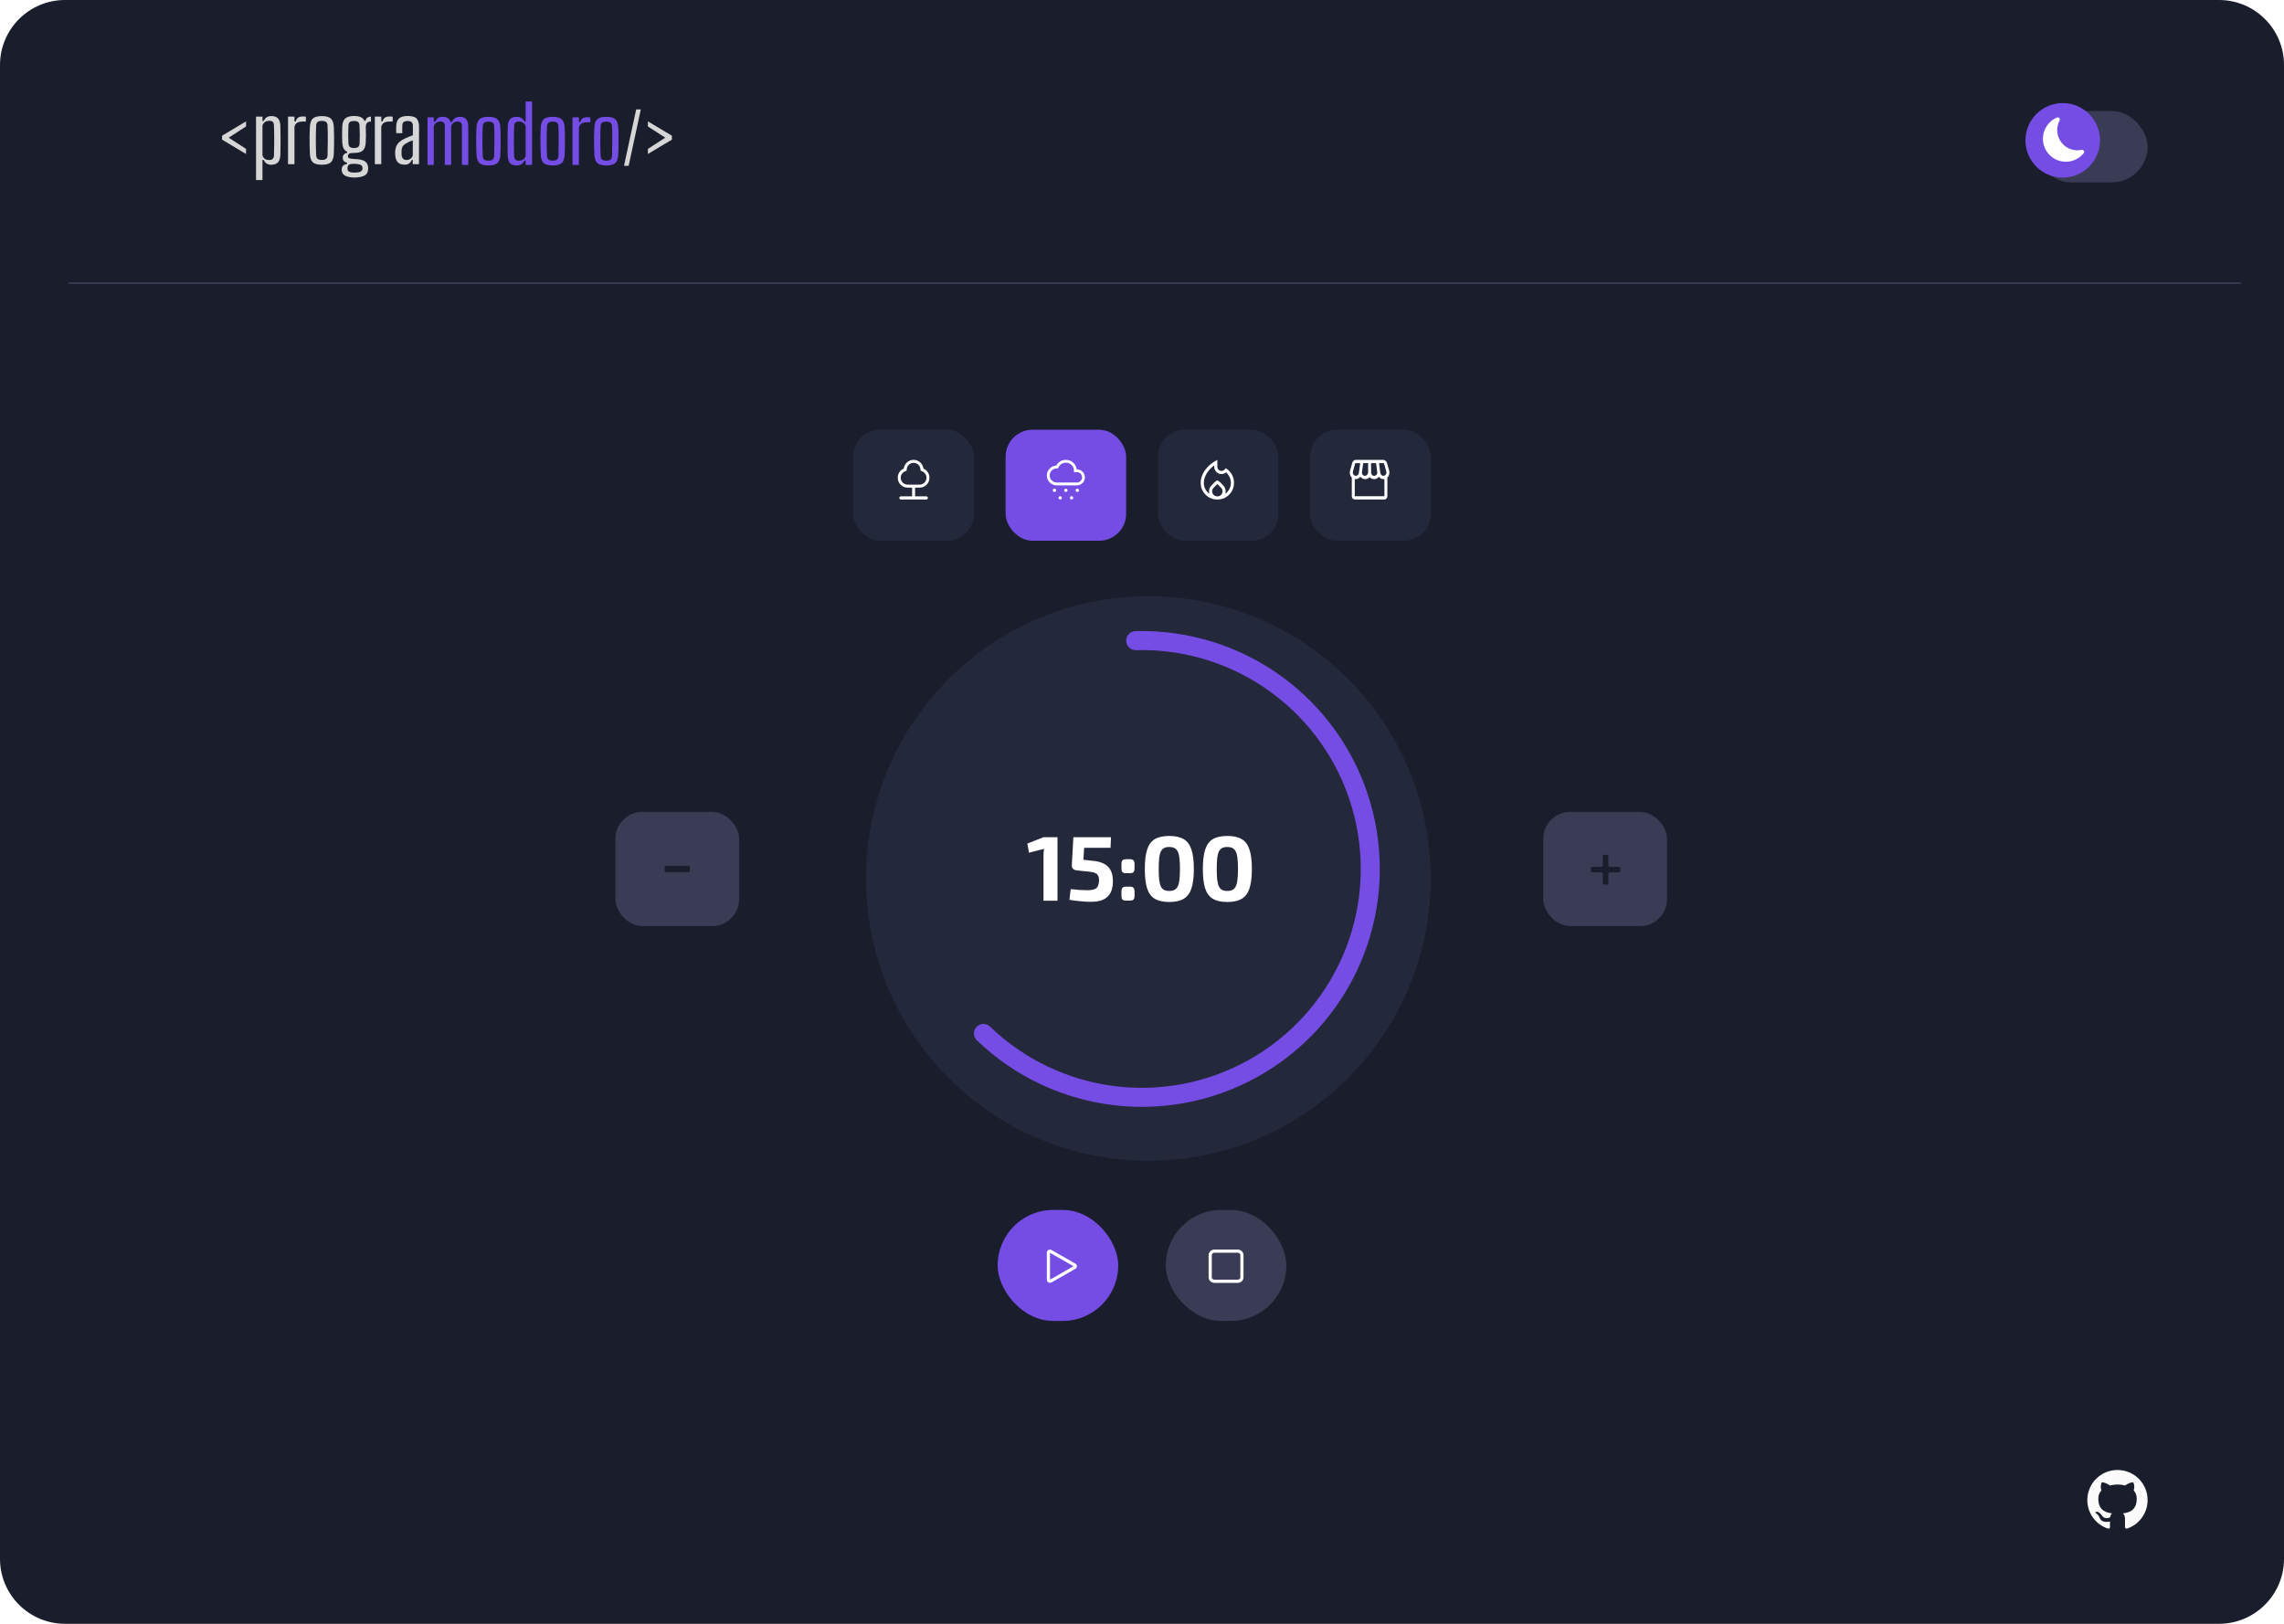 <svg width="1440" height="1024" viewBox="0 0 1440 1024" fill="none" xmlns="http://www.w3.org/2000/svg">
<path d="M0 41C0 18.356 18.356 0 41 0H1399C1421.64 0 1440 18.356 1440 41V983C1440 1005.64 1421.64 1024 1399 1024H41C18.356 1024 0 1005.64 0 983V41Z" fill="#1A1D2C"/>
<g filter="url(#filter0_d_4_7)">
<path d="M898 549C898 647.307 818.307 727 720 727C621.693 727 542 647.307 542 549C542 450.693 621.693 371 720 371C818.307 371 898 450.693 898 549Z" fill="#24283B"/>
</g>
<g filter="url(#filter1_d_4_7)">
<path d="M859 548C859 624.768 796.768 687 720 687C643.232 687 581 624.768 581 548C581 471.232 643.232 409 720 409C796.768 409 859 471.232 859 548Z" fill="#24283B"/>
</g>
<path fill-rule="evenodd" clip-rule="evenodd" d="M797.71 676.259C769.416 693.421 736.242 700.744 703.353 697.086C670.464 693.428 639.707 678.996 615.871 656.036C613.485 653.737 613.414 649.939 615.713 647.552C618.011 645.165 621.81 645.094 624.196 647.393C646.125 668.517 674.422 681.795 704.679 685.16C734.937 688.525 765.457 681.788 791.487 665.999C817.517 650.21 837.596 626.254 848.597 597.862C859.599 569.47 860.904 538.236 852.31 509.023C843.717 479.811 825.706 454.26 801.084 436.35C776.462 418.44 746.61 409.176 716.178 410C712.865 410.09 710.107 407.477 710.018 404.165C709.928 400.852 712.541 398.094 715.853 398.005C748.932 397.109 781.38 407.178 808.143 426.646C834.906 446.113 854.482 473.885 863.822 505.637C873.163 537.388 871.744 571.337 859.787 602.198C847.829 633.058 826.004 659.097 797.71 676.259Z" fill="#754DE5"/>
<path fill-rule="evenodd" clip-rule="evenodd" d="M43 178.5C43 178.224 43.224 178 43.5 178H1412.5C1412.78 178 1413 178.224 1413 178.5C1413 178.776 1412.78 179 1412.5 179H43.5C43.224 179 43 178.776 43 178.5Z" fill="#3A3C55"/>
<path d="M140 88.067V85.577L155.117 76.544V79.742L144.199 86.822L155.117 93.902V97.101L140 88.067Z" fill="#D6D6D6"/>
<path d="M161.429 113.546V73.546H165.479V76.296H166.179C166.746 75.263 167.379 74.496 168.079 73.996C168.813 73.463 169.863 73.196 171.229 73.196C173.029 73.196 174.379 73.696 175.279 74.696C176.179 75.663 176.679 77.263 176.779 79.496C176.813 80.529 176.829 81.846 176.829 83.446C176.863 85.046 176.879 86.746 176.879 88.546C176.879 90.313 176.863 92.013 176.829 93.646C176.829 95.246 176.813 96.563 176.779 97.596C176.679 99.829 176.146 101.446 175.179 102.446C174.213 103.413 172.829 103.896 171.029 103.896C169.896 103.896 168.946 103.663 168.179 103.196C167.446 102.696 166.779 101.896 166.179 100.796H165.479V113.546H161.429ZM169.679 100.896C170.679 100.896 171.429 100.663 171.929 100.196C172.429 99.729 172.696 98.963 172.729 97.896C172.829 95.129 172.879 92.746 172.879 90.746C172.913 88.713 172.913 86.796 172.879 84.996C172.846 83.196 172.796 81.246 172.729 79.146C172.696 78.113 172.463 77.363 172.029 76.896C171.596 76.429 170.879 76.196 169.879 76.196C167.646 76.196 166.179 77.179 165.479 79.146V97.946C165.879 99.046 166.413 99.813 167.079 100.246C167.746 100.679 168.613 100.896 169.679 100.896Z" fill="#D6D6D6"/>
<path d="M181.595 103.546V73.546H185.645V76.546H186.495C186.795 75.379 187.295 74.579 187.995 74.146C188.729 73.679 189.712 73.446 190.945 73.446C191.245 73.446 191.545 73.463 191.845 73.496C192.179 73.496 192.512 73.513 192.845 73.546V76.646H190.995C189.462 76.646 188.262 76.896 187.395 77.396C186.562 77.863 185.979 78.713 185.645 79.946V103.546H181.595Z" fill="#D6D6D6"/>
<path d="M202.918 103.896C200.218 103.896 198.302 103.363 197.168 102.296C196.068 101.196 195.468 99.396 195.368 96.896C195.302 95.529 195.252 93.863 195.218 91.896C195.185 89.929 195.168 87.913 195.168 85.846C195.202 83.746 195.268 81.863 195.368 80.196C195.468 77.663 196.068 75.863 197.168 74.796C198.302 73.729 200.218 73.196 202.918 73.196C205.652 73.196 207.568 73.746 208.668 74.846C209.768 75.913 210.368 77.696 210.468 80.196C210.535 81.729 210.585 83.479 210.618 85.446C210.652 87.379 210.652 89.346 210.618 91.346C210.618 93.346 210.568 95.196 210.468 96.896C210.368 99.396 209.768 101.196 208.668 102.296C207.568 103.363 205.652 103.896 202.918 103.896ZM202.918 100.846C204.252 100.846 205.168 100.596 205.668 100.096C206.202 99.596 206.485 98.813 206.518 97.746C206.618 94.713 206.668 91.679 206.668 88.646C206.702 85.613 206.652 82.513 206.518 79.346C206.485 78.246 206.202 77.463 205.668 76.996C205.135 76.496 204.218 76.246 202.918 76.246C201.652 76.246 200.735 76.496 200.168 76.996C199.635 77.496 199.352 78.313 199.318 79.446C199.185 82.113 199.118 85.046 199.118 88.246C199.118 91.446 199.185 94.579 199.318 97.646C199.352 98.779 199.635 99.596 200.168 100.096C200.735 100.596 201.652 100.846 202.918 100.846Z" fill="#D6D6D6"/>
<path d="M223.526 111.946C221.16 111.946 219.26 111.596 217.826 110.896C216.393 110.196 215.61 109.129 215.476 107.696C215.476 107.529 215.46 107.329 215.426 107.096C215.426 106.896 215.443 106.696 215.476 106.496C215.51 105.563 215.86 104.829 216.526 104.296C217.193 103.796 217.96 103.479 218.826 103.346V102.646C217.126 102.179 216.226 101.313 216.126 100.046C216.126 99.846 216.126 99.679 216.126 99.546C216.126 99.379 216.126 99.213 216.126 99.046C216.16 98.379 216.426 97.796 216.926 97.296C217.46 96.796 218.11 96.496 218.876 96.396V95.696C217.843 95.229 217.093 94.529 216.626 93.596C216.16 92.629 215.876 91.396 215.776 89.896C215.71 88.129 215.676 86.463 215.676 84.896C215.676 83.329 215.71 81.613 215.776 79.746C215.91 77.379 216.543 75.696 217.676 74.696C218.843 73.663 220.693 73.146 223.226 73.146C225.026 73.146 226.443 73.396 227.476 73.896C228.543 74.363 229.326 75.129 229.826 76.196H230.476C230.576 75.363 230.926 74.713 231.526 74.246C232.126 73.779 232.91 73.546 233.876 73.546V76.696H233.326C232.526 76.696 231.876 76.979 231.376 77.546C230.876 78.113 230.626 78.996 230.626 80.196C230.693 82.029 230.726 83.729 230.726 85.296C230.726 86.863 230.676 88.396 230.576 89.896C230.476 92.229 229.86 93.913 228.726 94.946C227.626 95.946 225.793 96.446 223.226 96.446C223.093 96.446 222.96 96.446 222.826 96.446C222.693 96.446 222.576 96.446 222.476 96.446C221.343 96.446 220.543 96.629 220.076 96.996C219.61 97.329 219.376 97.779 219.376 98.346V98.646C219.376 99.279 219.726 99.696 220.426 99.896C221.16 100.096 222.276 100.229 223.776 100.296C226.41 100.363 228.41 100.779 229.776 101.546C231.176 102.313 231.943 103.596 232.076 105.396C232.143 105.896 232.143 106.396 232.076 106.896C231.943 108.863 231.076 110.196 229.476 110.896C227.876 111.596 225.893 111.946 223.526 111.946ZM223.226 93.346C224.326 93.346 225.176 93.129 225.776 92.696C226.376 92.229 226.693 91.413 226.726 90.246C226.793 88.513 226.826 86.779 226.826 85.046C226.826 83.313 226.776 81.413 226.676 79.346C226.643 78.213 226.36 77.429 225.826 76.996C225.293 76.529 224.426 76.296 223.226 76.296C221.993 76.296 221.093 76.529 220.526 76.996C219.96 77.463 219.676 78.279 219.676 79.446C219.61 81.479 219.56 83.346 219.526 85.046C219.526 86.746 219.576 88.479 219.676 90.246C219.71 91.413 220.026 92.229 220.626 92.696C221.226 93.129 222.093 93.346 223.226 93.346ZM223.626 108.846C225.193 108.846 226.36 108.663 227.126 108.296C227.893 107.963 228.36 107.396 228.526 106.596C228.593 106.229 228.576 105.846 228.476 105.446C228.376 104.746 227.926 104.229 227.126 103.896C226.36 103.563 225.193 103.363 223.626 103.296C222.06 103.263 220.926 103.413 220.226 103.746C219.56 104.113 219.193 104.729 219.126 105.596C219.093 105.929 219.093 106.296 219.126 106.696C219.193 107.496 219.576 108.046 220.276 108.346C220.976 108.679 222.093 108.846 223.626 108.846Z" fill="#D6D6D6"/>
<path d="M236.332 103.546V73.546H240.382V76.546H241.232C241.532 75.379 242.032 74.579 242.732 74.146C243.465 73.679 244.448 73.446 245.682 73.446C245.982 73.446 246.282 73.463 246.582 73.496C246.915 73.496 247.248 73.513 247.582 73.546V76.646H245.732C244.198 76.646 242.998 76.896 242.132 77.396C241.298 77.863 240.715 78.713 240.382 79.946V103.546H236.332Z" fill="#D6D6D6"/>
<path d="M255.05 103.846C251.417 103.846 249.467 101.896 249.2 97.996C249.167 97.563 249.133 97.146 249.1 96.746C249.1 96.313 249.117 95.879 249.15 95.446C249.25 93.679 249.717 92.179 250.55 90.946C251.383 89.679 252.883 88.513 255.05 87.446C255.85 87.079 256.7 86.713 257.6 86.346C258.5 85.946 259.4 85.596 260.3 85.296V79.346C260.3 78.279 260.033 77.513 259.5 77.046C259 76.546 258.167 76.296 257 76.296C256 76.296 255.2 76.496 254.6 76.896C254 77.296 253.683 78.029 253.65 79.096C253.617 79.829 253.6 80.713 253.6 81.746C253.6 82.746 253.617 83.496 253.65 83.996H249.85C249.783 83.296 249.75 82.563 249.75 81.796C249.75 81.029 249.767 80.313 249.8 79.646C249.867 77.413 250.433 75.779 251.5 74.746C252.6 73.679 254.483 73.146 257.15 73.146C259.85 73.146 261.7 73.696 262.7 74.796C263.7 75.896 264.2 77.679 264.2 80.146L264.15 103.546H260.2V100.796H259.65C259.217 101.763 258.667 102.513 258 103.046C257.333 103.579 256.35 103.846 255.05 103.846ZM256.25 100.896C258.15 100.896 259.483 99.963 260.25 98.096V88.496C259.55 88.729 258.85 88.996 258.15 89.296C257.483 89.596 256.717 90.013 255.85 90.546C254.75 91.179 254.017 91.913 253.65 92.746C253.317 93.546 253.15 94.463 253.15 95.496C253.15 95.963 253.15 96.363 253.15 96.696C253.15 97.029 253.167 97.363 253.2 97.696C253.267 98.696 253.567 99.479 254.1 100.046C254.633 100.613 255.35 100.896 256.25 100.896Z" fill="#D6D6D6"/>
<path d="M396.353 104.547H393.423L401.089 69H404.019L396.353 104.547Z" fill="#D6D6D6"/>
<path d="M408.486 97.101V93.902L419.404 86.822L408.486 79.742V76.544L423.604 85.577V88.067L408.486 97.101Z" fill="#D6D6D6"/>
<path d="M269.535 104V74H273.485V76.75H274.285C274.818 75.75 275.418 74.983 276.085 74.45C276.785 73.917 277.801 73.65 279.135 73.65C281.768 73.65 283.418 74.767 284.085 77H284.785C285.318 75.967 285.985 75.15 286.785 74.55C287.585 73.95 288.651 73.65 289.985 73.65C291.718 73.65 293.018 74.15 293.885 75.15C294.751 76.117 295.201 77.717 295.235 79.95V104H291.235V79.65C291.235 78.583 291.001 77.817 290.535 77.35C290.068 76.883 289.385 76.65 288.485 76.65C286.585 76.65 285.235 77.6 284.435 79.5V104H280.435V79.65C280.435 78.583 280.201 77.817 279.735 77.35C279.301 76.883 278.618 76.65 277.685 76.65C275.618 76.65 274.218 77.633 273.485 79.6V104H269.535Z" fill="#754DE5"/>
<path d="M307.948 104.35C305.248 104.35 303.331 103.817 302.198 102.75C301.098 101.65 300.498 99.85 300.398 97.35C300.331 95.983 300.281 94.317 300.248 92.35C300.214 90.383 300.198 88.367 300.198 86.3C300.231 84.2 300.298 82.317 300.398 80.65C300.498 78.117 301.098 76.317 302.198 75.25C303.331 74.183 305.248 73.65 307.948 73.65C310.681 73.65 312.598 74.2 313.698 75.3C314.798 76.367 315.398 78.15 315.498 80.65C315.564 82.183 315.614 83.933 315.648 85.9C315.681 87.833 315.681 89.8 315.648 91.8C315.648 93.8 315.598 95.65 315.498 97.35C315.398 99.85 314.798 101.65 313.698 102.75C312.598 103.817 310.681 104.35 307.948 104.35ZM307.948 101.3C309.281 101.3 310.198 101.05 310.698 100.55C311.231 100.05 311.514 99.267 311.548 98.2C311.648 95.167 311.698 92.133 311.698 89.1C311.731 86.067 311.681 82.967 311.548 79.8C311.514 78.7 311.231 77.917 310.698 77.45C310.164 76.95 309.248 76.7 307.948 76.7C306.681 76.7 305.764 76.95 305.198 77.45C304.664 77.95 304.381 78.767 304.348 79.9C304.214 82.567 304.148 85.5 304.148 88.7C304.148 91.9 304.214 95.033 304.348 98.1C304.381 99.233 304.664 100.05 305.198 100.55C305.764 101.05 306.681 101.3 307.948 101.3Z" fill="#754DE5"/>
<path d="M331.41 64H335.46V104H331.41V101.25H330.71C330.143 102.283 329.477 103.067 328.71 103.6C327.943 104.1 326.91 104.35 325.61 104.35C323.777 104.35 322.427 103.867 321.56 102.9C320.693 101.9 320.21 100.283 320.11 98.05C320.077 96.217 320.043 94.233 320.01 92.1C320.01 89.933 320.01 87.8 320.01 85.7C320.043 83.567 320.077 81.65 320.11 79.95C320.177 77.65 320.693 76.033 321.66 75.1C322.627 74.133 323.977 73.65 325.71 73.65C327.01 73.65 328.027 73.917 328.76 74.45C329.527 74.95 330.193 75.717 330.76 76.75H331.41V64ZM327.01 101.35C328.043 101.35 328.943 101.117 329.71 100.65C330.477 100.183 331.043 99.433 331.41 98.4V79.6C331.043 78.567 330.477 77.817 329.71 77.35C328.943 76.883 328.06 76.65 327.06 76.65C326.06 76.65 325.327 76.883 324.86 77.35C324.427 77.817 324.193 78.567 324.16 79.6C324.093 81.667 324.043 83.817 324.01 86.05C324.01 88.283 324.01 90.45 324.01 92.55C324.043 94.65 324.077 96.533 324.11 98.2C324.177 99.367 324.443 100.183 324.91 100.65C325.377 101.117 326.077 101.35 327.01 101.35Z" fill="#754DE5"/>
<path d="M348.475 104.35C345.775 104.35 343.858 103.817 342.725 102.75C341.625 101.65 341.025 99.85 340.925 97.35C340.858 95.983 340.808 94.317 340.775 92.35C340.742 90.383 340.725 88.367 340.725 86.3C340.758 84.2 340.825 82.317 340.925 80.65C341.025 78.117 341.625 76.317 342.725 75.25C343.858 74.183 345.775 73.65 348.475 73.65C351.208 73.65 353.125 74.2 354.225 75.3C355.325 76.367 355.925 78.15 356.025 80.65C356.092 82.183 356.142 83.933 356.175 85.9C356.208 87.833 356.208 89.8 356.175 91.8C356.175 93.8 356.125 95.65 356.025 97.35C355.925 99.85 355.325 101.65 354.225 102.75C353.125 103.817 351.208 104.35 348.475 104.35ZM348.475 101.3C349.808 101.3 350.725 101.05 351.225 100.55C351.758 100.05 352.042 99.267 352.075 98.2C352.175 95.167 352.225 92.133 352.225 89.1C352.258 86.067 352.208 82.967 352.075 79.8C352.042 78.7 351.758 77.917 351.225 77.45C350.692 76.95 349.775 76.7 348.475 76.7C347.208 76.7 346.292 76.95 345.725 77.45C345.192 77.95 344.908 78.767 344.875 79.9C344.742 82.567 344.675 85.5 344.675 88.7C344.675 91.9 344.742 95.033 344.875 98.1C344.908 99.233 345.192 100.05 345.725 100.55C346.292 101.05 347.208 101.3 348.475 101.3Z" fill="#754DE5"/>
<path d="M360.941 104V74H364.991V77H365.841C366.141 75.833 366.641 75.033 367.341 74.6C368.074 74.133 369.058 73.9 370.291 73.9C370.591 73.9 370.891 73.917 371.191 73.95C371.524 73.95 371.858 73.967 372.191 74V77.1H370.341C368.808 77.1 367.608 77.35 366.741 77.85C365.908 78.317 365.324 79.167 364.991 80.4V104H360.941Z" fill="#754DE5"/>
<path d="M382.264 104.35C379.564 104.35 377.647 103.817 376.514 102.75C375.414 101.65 374.814 99.85 374.714 97.35C374.647 95.983 374.597 94.317 374.564 92.35C374.531 90.383 374.514 88.367 374.514 86.3C374.547 84.2 374.614 82.317 374.714 80.65C374.814 78.117 375.414 76.317 376.514 75.25C377.647 74.183 379.564 73.65 382.264 73.65C384.997 73.65 386.914 74.2 388.014 75.3C389.114 76.367 389.714 78.15 389.814 80.65C389.881 82.183 389.931 83.933 389.964 85.9C389.997 87.833 389.997 89.8 389.964 91.8C389.964 93.8 389.914 95.65 389.814 97.35C389.714 99.85 389.114 101.65 388.014 102.75C386.914 103.817 384.997 104.35 382.264 104.35ZM382.264 101.3C383.597 101.3 384.514 101.05 385.014 100.55C385.547 100.05 385.831 99.267 385.864 98.2C385.964 95.167 386.014 92.133 386.014 89.1C386.047 86.067 385.997 82.967 385.864 79.8C385.831 78.7 385.547 77.917 385.014 77.45C384.481 76.95 383.564 76.7 382.264 76.7C380.997 76.7 380.081 76.95 379.514 77.45C378.981 77.95 378.697 78.767 378.664 79.9C378.531 82.567 378.464 85.5 378.464 88.7C378.464 91.9 378.531 95.033 378.664 98.1C378.697 99.233 378.981 100.05 379.514 100.55C380.081 101.05 380.997 101.3 382.264 101.3Z" fill="#754DE5"/>
<rect x="973" y="512" width="78" height="72" rx="17" fill="#3A3C55"/>
<path d="M1010.5 551.111C1010.5 550.559 1010.06 550.111 1009.5 550.111H1004C1003.45 550.111 1003 549.663 1003 549.111V547.667C1003 547.115 1003.45 546.667 1004 546.667H1009.5C1010.06 546.667 1010.5 546.219 1010.5 545.667V540C1010.5 539.448 1010.95 539 1011.5 539H1013.03C1013.58 539 1014.03 539.448 1014.03 540V545.667C1014.03 546.219 1014.48 546.667 1015.03 546.667H1020.61C1021.17 546.667 1021.61 547.115 1021.61 547.667V549.111C1021.61 549.663 1021.17 550.111 1020.61 550.111H1015.03C1014.48 550.111 1014.03 550.559 1014.03 551.111V556.86C1014.03 557.412 1013.58 557.86 1013.03 557.86H1011.5C1010.95 557.86 1010.5 557.412 1010.5 556.86V551.111Z" fill="#1A1D2C"/>
<rect x="388" y="512" width="78" height="72" rx="17" fill="#3A3C55"/>
<path d="M419 547C419 546.448 419.448 546 420 546H434C434.552 546 435 546.448 435 547V549C435 549.552 434.552 550 434 550H420C419.448 550 419 549.552 419 549V547Z" fill="#1A1D2C"/>
<g filter="url(#filter2_d_4_7)">
<rect x="538" y="267" width="76" height="70" rx="17" fill="#24283B"/>
</g>
<path d="M568 315C568 315 567 315 567 314C567 313 568 313 568 313H575.062V307.5H572.25C570.521 307.5 569.047 306.891 567.828 305.672C566.609 304.453 566 302.979 566 301.25C566 300 566.344 298.849 567.031 297.797C567.719 296.745 568.646 295.979 569.813 295.5C570 293.938 570.682 292.63 571.859 291.578C573.036 290.526 574.417 290 576 290C577.583 290 578.964 290.526 580.141 291.578C581.318 292.63 582 293.938 582.188 295.5C583.354 295.979 584.281 296.745 584.969 297.797C585.656 298.849 586 300 586 301.25C586 302.979 585.391 304.453 584.172 305.672C582.953 306.891 581.479 307.5 579.75 307.5H576.938V313H584C584 313 585 313 585 314C585 315 584 315 584 315H568ZM572.25 305.625H579.75C580.958 305.625 581.99 305.198 582.844 304.344C583.698 303.49 584.125 302.458 584.125 301.25C584.125 300.375 583.875 299.578 583.375 298.859C582.875 298.141 582.229 297.604 581.438 297.25L580.438 296.812L580.312 295.719C580.167 294.615 579.688 293.698 578.875 292.969C578.062 292.24 577.104 291.875 576 291.875C574.896 291.875 573.938 292.24 573.125 292.969C572.312 293.698 571.833 294.615 571.688 295.719L571.562 296.812L570.562 297.25C569.771 297.604 569.125 298.141 568.625 298.859C568.125 299.578 567.875 300.375 567.875 301.25C567.875 302.458 568.302 303.49 569.156 304.344C570.01 305.198 571.042 305.625 572.25 305.625Z" fill="white"/>
<g filter="url(#filter3_d_4_7)">
<rect x="634" y="267" width="76" height="70" rx="17" fill="#754DE5"/>
</g>
<path d="M664.8 310.238C664.52 310.238 664.275 310.134 664.065 309.926C663.855 309.717 663.75 309.474 663.75 309.196C663.75 308.919 663.855 308.676 664.065 308.467C664.275 308.259 664.52 308.155 664.8 308.155C665.08 308.155 665.325 308.259 665.535 308.467C665.745 308.676 665.85 308.919 665.85 309.196C665.85 309.474 665.745 309.717 665.535 309.926C665.325 310.134 665.08 310.238 664.8 310.238ZM679.2 310.238C678.92 310.238 678.675 310.134 678.465 309.926C678.255 309.717 678.15 309.474 678.15 309.196C678.15 308.919 678.255 308.676 678.465 308.467C678.675 308.259 678.92 308.155 679.2 308.155C679.48 308.155 679.725 308.259 679.935 308.467C680.145 308.676 680.25 308.919 680.25 309.196C680.25 309.474 680.145 309.717 679.935 309.926C679.725 310.134 679.48 310.238 679.2 310.238ZM668.4 315C668.12 315 667.875 314.896 667.665 314.688C667.455 314.479 667.35 314.236 667.35 313.958C667.35 313.681 667.455 313.438 667.665 313.229C667.875 313.021 668.12 312.917 668.4 312.917C668.68 312.917 668.925 313.021 669.135 313.229C669.345 313.438 669.45 313.681 669.45 313.958C669.45 314.236 669.345 314.479 669.135 314.688C668.925 314.896 668.68 315 668.4 315ZM672 310.238C671.72 310.238 671.475 310.134 671.265 309.926C671.055 309.717 670.95 309.474 670.95 309.196C670.95 308.919 671.055 308.676 671.265 308.467C671.475 308.259 671.72 308.155 672 308.155C672.28 308.155 672.525 308.259 672.735 308.467C672.945 308.676 673.05 308.919 673.05 309.196C673.05 309.474 672.945 309.717 672.735 309.926C672.525 310.134 672.28 310.238 672 310.238ZM675.6 315C675.32 315 675.075 314.896 674.865 314.688C674.655 314.479 674.55 314.236 674.55 313.958C674.55 313.681 674.655 313.438 674.865 313.229C675.075 313.021 675.32 312.917 675.6 312.917C675.88 312.917 676.125 313.021 676.335 313.229C676.545 313.438 676.65 313.681 676.65 313.958C676.65 314.236 676.545 314.479 676.335 314.688C676.125 314.896 675.88 315 675.6 315ZM666.3 306.071C664.56 306.071 663.075 305.461 661.845 304.241C660.615 303.021 660 301.548 660 299.821C660 298.254 660.565 296.855 661.695 295.625C662.825 294.395 664.23 293.72 665.91 293.601C666.55 292.49 667.395 291.612 668.445 290.967C669.495 290.322 670.68 290 672 290C673.82 290 675.345 290.57 676.575 291.711C677.805 292.852 678.56 294.266 678.84 295.952C680.42 296.032 681.675 296.562 682.605 297.545C683.535 298.527 684 299.683 684 301.012C684 302.401 683.505 303.591 682.515 304.583C681.525 305.575 680.32 306.071 678.9 306.071H666.3ZM666.3 304.286H678.9C679.82 304.286 680.6 303.963 681.24 303.318C681.88 302.674 682.2 301.895 682.2 300.982C682.2 300.089 681.88 299.325 681.24 298.69C680.6 298.056 679.82 297.738 678.9 297.738H677.1V296.845C677.1 295.437 676.605 294.241 675.615 293.259C674.625 292.277 673.42 291.786 672 291.786C670.98 291.786 670.045 292.059 669.195 292.604C668.345 293.15 667.72 293.889 667.32 294.821L667.08 295.357H666.24C665 295.397 663.95 295.848 663.09 296.711C662.23 297.574 661.8 298.611 661.8 299.821C661.8 301.052 662.24 302.103 663.12 302.976C664 303.849 665.06 304.286 666.3 304.286Z" fill="white"/>
<g filter="url(#filter4_d_4_7)">
<rect x="730" y="267" width="76" height="70" rx="17" fill="#24283B"/>
</g>
<path d="M758.969 304.474C758.969 305.855 759.28 307.155 759.904 308.372C760.527 309.589 761.397 310.603 762.512 311.414C762.425 311.151 762.359 310.883 762.316 310.609C762.272 310.334 762.25 310.066 762.25 309.803C762.25 309.101 762.381 308.443 762.644 307.829C762.906 307.215 763.289 306.656 763.792 306.151C763.792 306.151 766.5 303 767.5 303C768.5 303 771.208 306.151 771.208 306.151C771.711 306.656 772.094 307.215 772.356 307.829C772.619 308.443 772.75 309.101 772.75 309.803C772.75 310.066 772.728 310.334 772.684 310.609C772.641 310.883 772.575 311.151 772.488 311.414C773.603 310.603 774.473 309.589 775.096 308.372C775.72 307.155 776.031 305.855 776.031 304.474C776.031 303.289 775.78 302.133 775.277 301.003C774.773 299.874 774.052 298.838 773.111 297.895C772.652 298.224 772.17 298.481 771.667 298.668C771.164 298.854 770.661 298.947 770.158 298.947C768.823 298.947 767.719 298.492 766.844 297.582C765.969 296.672 765.531 295.526 765.531 294.145V293.487C764.525 294.211 763.617 295.011 762.808 295.888C761.998 296.765 761.309 297.681 760.741 298.635C760.172 299.589 759.734 300.565 759.428 301.562C759.122 302.56 758.969 303.531 758.969 304.474ZM767.5 305.263L765.17 307.566C764.864 307.873 764.629 308.213 764.465 308.586C764.301 308.958 764.219 309.364 764.219 309.803C764.219 310.702 764.536 311.464 765.17 312.089C765.805 312.714 766.581 313.026 767.5 313.026C768.419 313.026 769.195 312.714 769.83 312.089C770.464 311.464 770.781 310.702 770.781 309.803C770.781 309.364 770.699 308.958 770.535 308.586C770.371 308.213 770.136 307.873 769.83 307.566L767.5 305.263ZM767.5 290V294.342C767.5 295.088 767.757 295.713 768.271 296.217C768.785 296.721 769.414 296.974 770.158 296.974C770.552 296.974 770.918 296.891 771.257 296.727C771.596 296.563 771.897 296.316 772.159 295.987L772.75 295.263C774.369 296.184 775.648 297.467 776.589 299.112C777.53 300.757 778 302.544 778 304.474C778 307.412 776.983 309.901 774.948 311.941C772.914 313.98 770.431 315 767.5 315C764.569 315 762.086 313.98 760.052 311.941C758.017 309.901 757 307.412 757 304.474C757 301.667 757.941 298.964 759.822 296.365C761.703 293.766 764.262 291.645 767.5 290Z" fill="white"/>
<g filter="url(#filter5_d_4_7)">
<rect x="826" y="267" width="76" height="70" rx="17" fill="#24283B"/>
</g>
<path d="M874.697 301.146V312.917C874.697 313.472 874.51 313.958 874.137 314.375C873.764 314.792 873.329 315 872.831 315H854.142C853.645 315 853.209 314.792 852.836 314.375C852.463 313.958 852.277 313.472 852.277 312.917V301.146C851.696 300.59 851.313 299.907 851.126 299.097C850.939 298.287 850.96 297.477 851.188 296.667L852.525 291.979C852.691 291.354 852.981 290.868 853.396 290.521C853.811 290.174 854.287 290 854.826 290H872.023C872.603 290 873.111 290.179 873.546 290.538C873.982 290.897 874.282 291.377 874.448 291.979L875.816 296.667C876.044 297.477 876.06 298.287 875.863 299.097C875.666 299.907 875.277 300.59 874.697 301.146ZM866.301 300.069C866.902 300.069 867.41 299.85 867.825 299.41C868.239 298.97 868.405 298.438 868.322 297.812L867.545 292.083H864.435V297.812C864.435 298.414 864.611 298.941 864.964 299.392C865.316 299.844 865.762 300.069 866.301 300.069ZM860.486 300.069C861.066 300.069 861.559 299.85 861.963 299.41C862.367 298.97 862.569 298.438 862.569 297.812V292.083H859.46L858.682 297.812C858.599 298.414 858.745 298.941 859.118 299.392C859.491 299.844 859.947 300.069 860.486 300.069ZM854.826 300.069C855.324 300.069 855.754 299.878 856.117 299.497C856.48 299.115 856.692 298.646 856.754 298.09L857.563 292.083H854.453L853.023 297.153C852.816 297.87 852.898 298.536 853.272 299.149C853.645 299.763 854.163 300.069 854.826 300.069ZM872.147 300.069C872.81 300.069 873.334 299.769 873.717 299.167C874.101 298.565 874.189 297.894 873.982 297.153L872.551 292.083H869.442L870.25 298.09C870.312 298.646 870.525 299.115 870.888 299.497C871.25 299.878 871.67 300.069 872.147 300.069ZM854.142 312.917H872.831V302.118C872.852 302.141 872.785 302.153 872.629 302.153C872.474 302.153 872.313 302.153 872.147 302.153C871.629 302.153 871.136 302.031 870.67 301.788C870.204 301.545 869.742 301.169 869.286 300.66C868.955 301.123 868.54 301.487 868.042 301.753C867.545 302.02 866.995 302.153 866.394 302.153C865.772 302.153 865.239 302.054 864.793 301.858C864.347 301.661 863.917 301.331 863.502 300.868C863.191 301.285 862.797 301.603 862.321 301.823C861.844 302.043 861.305 302.153 860.704 302.153C860.061 302.153 859.491 302.025 858.993 301.771C858.496 301.516 858.071 301.146 857.718 300.66C857.221 301.146 856.734 301.516 856.257 301.771C855.78 302.025 855.303 302.153 854.826 302.153C854.681 302.153 854.541 302.153 854.407 302.153C854.272 302.153 854.184 302.141 854.142 302.118V312.917ZM872.831 312.917H854.142C854.184 312.917 854.272 312.917 854.407 312.917C854.541 312.917 854.681 312.917 854.826 312.917C855.179 312.917 855.599 312.917 856.086 312.917C856.573 312.917 857.117 312.917 857.718 312.917C857.905 312.917 858.112 312.917 858.34 312.917C858.568 312.917 858.812 312.917 859.071 312.917C859.33 312.917 859.595 312.917 859.864 312.917C860.134 312.917 860.413 312.917 860.704 312.917C860.932 312.917 861.17 312.917 861.419 312.917C861.668 312.917 861.916 312.917 862.165 312.917C862.414 312.917 862.652 312.917 862.88 312.917C863.108 312.917 863.316 312.917 863.502 312.917C863.958 312.917 864.414 312.917 864.871 312.917C865.327 312.917 865.835 312.917 866.394 312.917C866.684 312.917 866.97 312.917 867.249 312.917C867.529 312.917 867.794 312.917 868.042 312.917C868.291 312.917 868.519 312.917 868.726 312.917C868.934 312.917 869.12 312.917 869.286 312.917C869.763 312.917 870.24 312.917 870.717 312.917C871.193 312.917 871.67 312.917 872.147 312.917C872.313 312.917 872.474 312.917 872.629 312.917C872.785 312.917 872.852 312.917 872.831 312.917Z" fill="white"/>
<rect x="629" y="763" width="76" height="70" rx="35" fill="#754DE5"/>
<path d="M677.55 799.253L677.55 799.253C677.69 799.175 677.804 799.063 677.882 798.931C677.96 798.799 678 798.651 678 798.501C678 798.35 677.96 798.202 677.882 798.07C677.804 797.938 677.69 797.826 677.55 797.748L677.544 797.744L677.544 797.744L662.433 789.131L662.433 789.131C661.759 788.746 661 789.247 661 789.886V807.113C661 807.753 661.76 808.253 662.433 807.87L677.55 799.253ZM677.55 799.253L677.544 799.257L662.433 807.87L677.55 799.253Z" stroke="white" stroke-width="2"/>
<rect x="735" y="763" width="76" height="70" rx="35" fill="#3A3C55"/>
<path d="M765.667 789H780.333C781.055 789 781.739 789.274 782.236 789.748C782.731 790.221 783 790.852 783 791.5V805.5C783 806.148 782.731 806.779 782.236 807.252C781.739 807.726 781.055 808 780.333 808H765.667C764.945 808 764.261 807.726 763.764 807.252C763.269 806.779 763 806.148 763 805.5V791.5C763 790.852 763.269 790.221 763.764 789.748C764.261 789.274 764.945 789 765.667 789Z" stroke="white" stroke-width="2"/>
<g filter="url(#filter6_d_4_7)">
<rect x="1283" y="66" width="71" height="45" rx="22.5" fill="#3A3C55"/>
</g>
<circle cx="1300.5" cy="88.5" r="23.5" fill="#754DE5"/>
<path d="M1298.4 74.485C1298.57 74.693 1298.67 74.947 1298.7 75.215C1298.72 75.482 1298.67 75.751 1298.54 75.987C1297.54 77.845 1297.01 79.927 1297.02 82.042C1297.02 89.079 1302.7 94.777 1309.7 94.777C1310.62 94.777 1311.5 94.681 1312.36 94.497C1312.62 94.44 1312.89 94.462 1313.14 94.56C1313.39 94.659 1313.61 94.829 1313.76 95.05C1313.93 95.281 1314.01 95.558 1314 95.841C1313.99 96.124 1313.89 96.395 1313.71 96.613C1312.35 98.299 1310.63 99.658 1308.69 100.59C1306.74 101.522 1304.62 102.003 1302.46 102C1294.47 102 1288 95.5 1288 87.492C1288 81.465 1291.66 76.295 1296.88 74.104C1297.14 73.993 1297.43 73.97 1297.7 74.039C1297.98 74.108 1298.22 74.264 1298.4 74.485Z" fill="white"/>
<path d="M666.72 527.98V568H657.904V539.638C657.904 538.903 657.923 538.188 657.962 537.492C658.001 536.757 658.097 536.023 658.252 535.288L648.74 537.724L647.696 531.982L657.904 527.98H666.72ZM700.455 527.98L700.165 534.65H683.519L683.055 542.19L688.913 542.828C691.349 543.06 693.379 543.524 695.003 544.22C696.666 544.916 697.98 545.825 698.947 546.946C699.914 548.067 700.61 549.363 701.035 550.832C701.46 552.301 701.673 553.945 701.673 555.762C701.673 557.502 701.46 559.165 701.035 560.75C700.61 562.297 699.875 563.669 698.831 564.868C697.826 566.067 696.414 567.014 694.597 567.71C692.78 568.367 690.46 568.696 687.637 568.696C685.781 568.696 683.674 568.58 681.315 568.348C678.995 568.155 676.636 567.865 674.239 567.478L675.051 560.692C676.946 560.885 678.782 561.059 680.561 561.214C682.378 561.33 683.983 561.388 685.375 561.388C687.424 561.388 688.971 561.175 690.015 560.75C691.059 560.325 691.774 559.687 692.161 558.836C692.586 557.947 692.838 556.845 692.915 555.53C692.954 554.254 692.799 553.249 692.451 552.514C692.142 551.741 691.6 551.141 690.827 550.716C690.092 550.291 689.106 550.001 687.869 549.846C686.67 549.653 685.182 549.498 683.403 549.382L678.415 548.802C677.603 548.686 676.946 548.357 676.443 547.816C675.94 547.236 675.708 546.54 675.747 545.728L676.733 527.98H700.455ZM712.273 541.842C713.394 541.842 714.168 542.074 714.593 542.538C715.057 542.963 715.289 543.737 715.289 544.858V547.642C715.289 548.763 715.057 549.556 714.593 550.02C714.168 550.445 713.394 550.658 712.273 550.658H710.069C708.948 550.658 708.155 550.445 707.691 550.02C707.266 549.556 707.053 548.763 707.053 547.642V544.858C707.053 543.737 707.266 542.963 707.691 542.538C708.155 542.074 708.948 541.842 710.069 541.842H712.273ZM712.273 559.126C713.394 559.126 714.168 559.358 714.593 559.822C715.057 560.247 715.289 561.021 715.289 562.142V564.926C715.289 566.047 715.057 566.84 714.593 567.304C714.168 567.729 713.394 567.942 712.273 567.942H710.069C708.948 567.942 708.155 567.729 707.691 567.304C707.266 566.84 707.053 566.047 707.053 564.926V562.142C707.053 561.021 707.266 560.247 707.691 559.822C708.155 559.358 708.948 559.126 710.069 559.126H712.273ZM737.204 527.168C741.032 527.168 744.067 527.845 746.31 529.198C748.591 530.551 750.215 532.755 751.182 535.81C752.187 538.826 752.69 542.886 752.69 547.99C752.69 553.094 752.187 557.173 751.182 560.228C750.215 563.244 748.591 565.429 746.31 566.782C744.067 568.135 741.032 568.812 737.204 568.812C733.376 568.812 730.321 568.135 728.04 566.782C725.797 565.429 724.192 563.244 723.226 560.228C722.259 557.173 721.776 553.094 721.776 547.99C721.776 542.886 722.259 538.826 723.226 535.81C724.192 532.755 725.797 530.551 728.04 529.198C730.321 527.845 733.376 527.168 737.204 527.168ZM737.146 534.128C735.87 534.128 734.806 534.341 733.956 534.766C733.105 535.191 732.428 535.907 731.926 536.912C731.423 537.917 731.056 539.329 730.824 541.146C730.63 542.925 730.534 545.206 730.534 547.99C730.534 550.735 730.63 553.017 730.824 554.834C731.056 556.651 731.423 558.063 731.926 559.068C732.428 560.073 733.105 560.789 733.956 561.214C734.806 561.639 735.87 561.852 737.146 561.852C738.46 561.852 739.543 561.639 740.394 561.214C741.283 560.789 741.979 560.073 742.482 559.068C743.023 558.063 743.39 556.651 743.584 554.834C743.816 553.017 743.932 550.735 743.932 547.99C743.932 545.206 743.816 542.925 743.584 541.146C743.39 539.329 743.023 537.917 742.482 536.912C741.979 535.907 741.283 535.191 740.394 534.766C739.543 534.341 738.46 534.128 737.146 534.128ZM773.793 527.168C777.621 527.168 780.657 527.845 782.899 529.198C785.181 530.551 786.805 532.755 787.771 535.81C788.777 538.826 789.279 542.886 789.279 547.99C789.279 553.094 788.777 557.173 787.771 560.228C786.805 563.244 785.181 565.429 782.899 566.782C780.657 568.135 777.621 568.812 773.793 568.812C769.965 568.812 766.911 568.135 764.629 566.782C762.387 565.429 760.782 563.244 759.815 560.228C758.849 557.173 758.365 553.094 758.365 547.99C758.365 542.886 758.849 538.826 759.815 535.81C760.782 532.755 762.387 530.551 764.629 529.198C766.911 527.845 769.965 527.168 773.793 527.168ZM773.735 534.128C772.459 534.128 771.396 534.341 770.545 534.766C769.695 535.191 769.018 535.907 768.515 536.912C768.013 537.917 767.645 539.329 767.413 541.146C767.22 542.925 767.123 545.206 767.123 547.99C767.123 550.735 767.22 553.017 767.413 554.834C767.645 556.651 768.013 558.063 768.515 559.068C769.018 560.073 769.695 560.789 770.545 561.214C771.396 561.639 772.459 561.852 773.735 561.852C775.05 561.852 776.133 561.639 776.983 561.214C777.873 560.789 778.569 560.073 779.071 559.068C779.613 558.063 779.98 556.651 780.173 554.834C780.405 553.017 780.521 550.735 780.521 547.99C780.521 545.206 780.405 542.925 780.173 541.146C779.98 539.329 779.613 537.917 779.071 536.912C778.569 535.907 777.873 535.191 776.983 534.766C776.133 534.341 775.05 534.128 773.735 534.128Z" fill="white"/>
<path d="M1335 927C1324.5 927 1316 935.488 1316 945.968C1316 954.361 1321.44 961.451 1328.99 963.964C1329.94 964.13 1330.3 963.561 1330.3 963.063C1330.3 962.612 1330.27 961.119 1330.27 959.53C1325.5 960.407 1324.26 958.368 1323.88 957.301C1323.67 956.756 1322.74 955.073 1321.94 954.622C1321.27 954.266 1320.32 953.389 1321.91 953.365C1323.41 953.342 1324.48 954.741 1324.84 955.31C1326.55 958.179 1329.28 957.372 1330.37 956.875C1330.54 955.642 1331.03 954.812 1331.58 954.338C1327.35 953.863 1322.94 952.227 1322.94 944.972C1322.94 942.909 1323.67 941.202 1324.88 939.874C1324.69 939.4 1324.03 937.456 1325.07 934.848C1325.07 934.848 1326.66 934.35 1330.3 936.792C1331.82 936.365 1333.43 936.152 1335.05 936.152C1336.66 936.152 1338.28 936.365 1339.8 936.792C1343.43 934.326 1345.02 934.848 1345.02 934.848C1346.07 937.456 1345.4 939.4 1345.21 939.874C1346.42 941.202 1347.16 942.886 1347.16 944.972C1347.16 952.251 1342.72 953.863 1338.49 954.338C1339.18 954.93 1339.77 956.068 1339.77 957.847C1339.77 960.384 1339.75 962.423 1339.75 963.063C1339.75 963.561 1340.11 964.153 1341.06 963.964C1344.83 962.693 1348.11 960.273 1350.43 957.045C1352.75 953.816 1354 949.942 1354 945.968C1354 935.488 1345.5 927 1335 927Z" fill="#FBFBFB"/>
<defs>
<filter id="filter0_d_4_7" x="526" y="356" width="396" height="396" filterUnits="userSpaceOnUse" color-interpolation-filters="sRGB">
<feFlood flood-opacity="0" result="BackgroundImageFix"/>
<feColorMatrix in="SourceAlpha" type="matrix" values="0 0 0 0 0 0 0 0 0 0 0 0 0 0 0 0 0 0 127 0" result="hardAlpha"/>
<feOffset dx="4" dy="5"/>
<feGaussianBlur stdDeviation="10"/>
<feComposite in2="hardAlpha" operator="out"/>
<feColorMatrix type="matrix" values="0 0 0 0 0 0 0 0 0 0 0 0 0 0 0 0 0 0 0.46 0"/>
<feBlend mode="normal" in2="BackgroundImageFix" result="effect1_dropShadow_4_7"/>
<feBlend mode="normal" in="SourceGraphic" in2="effect1_dropShadow_4_7" result="shape"/>
</filter>
<filter id="filter1_d_4_7" x="565" y="394" width="318" height="318" filterUnits="userSpaceOnUse" color-interpolation-filters="sRGB">
<feFlood flood-opacity="0" result="BackgroundImageFix"/>
<feColorMatrix in="SourceAlpha" type="matrix" values="0 0 0 0 0 0 0 0 0 0 0 0 0 0 0 0 0 0 127 0" result="hardAlpha"/>
<feOffset dx="4" dy="5"/>
<feGaussianBlur stdDeviation="10"/>
<feComposite in2="hardAlpha" operator="out"/>
<feColorMatrix type="matrix" values="0 0 0 0 0 0 0 0 0 0 0 0 0 0 0 0 0 0 0.75 0"/>
<feBlend mode="normal" in2="BackgroundImageFix" result="effect1_dropShadow_4_7"/>
<feBlend mode="normal" in="SourceGraphic" in2="effect1_dropShadow_4_7" result="shape"/>
</filter>
<filter id="filter2_d_4_7" x="534" y="267" width="84" height="78" filterUnits="userSpaceOnUse" color-interpolation-filters="sRGB">
<feFlood flood-opacity="0" result="BackgroundImageFix"/>
<feColorMatrix in="SourceAlpha" type="matrix" values="0 0 0 0 0 0 0 0 0 0 0 0 0 0 0 0 0 0 127 0" result="hardAlpha"/>
<feOffset dy="4"/>
<feGaussianBlur stdDeviation="2"/>
<feComposite in2="hardAlpha" operator="out"/>
<feColorMatrix type="matrix" values="0 0 0 0 0 0 0 0 0 0 0 0 0 0 0 0 0 0 0.25 0"/>
<feBlend mode="normal" in2="BackgroundImageFix" result="effect1_dropShadow_4_7"/>
<feBlend mode="normal" in="SourceGraphic" in2="effect1_dropShadow_4_7" result="shape"/>
</filter>
<filter id="filter3_d_4_7" x="630" y="267" width="84" height="78" filterUnits="userSpaceOnUse" color-interpolation-filters="sRGB">
<feFlood flood-opacity="0" result="BackgroundImageFix"/>
<feColorMatrix in="SourceAlpha" type="matrix" values="0 0 0 0 0 0 0 0 0 0 0 0 0 0 0 0 0 0 127 0" result="hardAlpha"/>
<feOffset dy="4"/>
<feGaussianBlur stdDeviation="2"/>
<feComposite in2="hardAlpha" operator="out"/>
<feColorMatrix type="matrix" values="0 0 0 0 0 0 0 0 0 0 0 0 0 0 0 0 0 0 0.25 0"/>
<feBlend mode="normal" in2="BackgroundImageFix" result="effect1_dropShadow_4_7"/>
<feBlend mode="normal" in="SourceGraphic" in2="effect1_dropShadow_4_7" result="shape"/>
</filter>
<filter id="filter4_d_4_7" x="726" y="267" width="84" height="78" filterUnits="userSpaceOnUse" color-interpolation-filters="sRGB">
<feFlood flood-opacity="0" result="BackgroundImageFix"/>
<feColorMatrix in="SourceAlpha" type="matrix" values="0 0 0 0 0 0 0 0 0 0 0 0 0 0 0 0 0 0 127 0" result="hardAlpha"/>
<feOffset dy="4"/>
<feGaussianBlur stdDeviation="2"/>
<feComposite in2="hardAlpha" operator="out"/>
<feColorMatrix type="matrix" values="0 0 0 0 0 0 0 0 0 0 0 0 0 0 0 0 0 0 0.25 0"/>
<feBlend mode="normal" in2="BackgroundImageFix" result="effect1_dropShadow_4_7"/>
<feBlend mode="normal" in="SourceGraphic" in2="effect1_dropShadow_4_7" result="shape"/>
</filter>
<filter id="filter5_d_4_7" x="822" y="267" width="84" height="78" filterUnits="userSpaceOnUse" color-interpolation-filters="sRGB">
<feFlood flood-opacity="0" result="BackgroundImageFix"/>
<feColorMatrix in="SourceAlpha" type="matrix" values="0 0 0 0 0 0 0 0 0 0 0 0 0 0 0 0 0 0 127 0" result="hardAlpha"/>
<feOffset dy="4"/>
<feGaussianBlur stdDeviation="2"/>
<feComposite in2="hardAlpha" operator="out"/>
<feColorMatrix type="matrix" values="0 0 0 0 0 0 0 0 0 0 0 0 0 0 0 0 0 0 0.25 0"/>
<feBlend mode="normal" in2="BackgroundImageFix" result="effect1_dropShadow_4_7"/>
<feBlend mode="normal" in="SourceGraphic" in2="effect1_dropShadow_4_7" result="shape"/>
</filter>
<filter id="filter6_d_4_7" x="1279" y="66" width="79" height="53" filterUnits="userSpaceOnUse" color-interpolation-filters="sRGB">
<feFlood flood-opacity="0" result="BackgroundImageFix"/>
<feColorMatrix in="SourceAlpha" type="matrix" values="0 0 0 0 0 0 0 0 0 0 0 0 0 0 0 0 0 0 127 0" result="hardAlpha"/>
<feOffset dy="4"/>
<feGaussianBlur stdDeviation="2"/>
<feComposite in2="hardAlpha" operator="out"/>
<feColorMatrix type="matrix" values="0 0 0 0 0 0 0 0 0 0 0 0 0 0 0 0 0 0 0.25 0"/>
<feBlend mode="normal" in2="BackgroundImageFix" result="effect1_dropShadow_4_7"/>
<feBlend mode="normal" in="SourceGraphic" in2="effect1_dropShadow_4_7" result="shape"/>
</filter>
</defs>
</svg>
